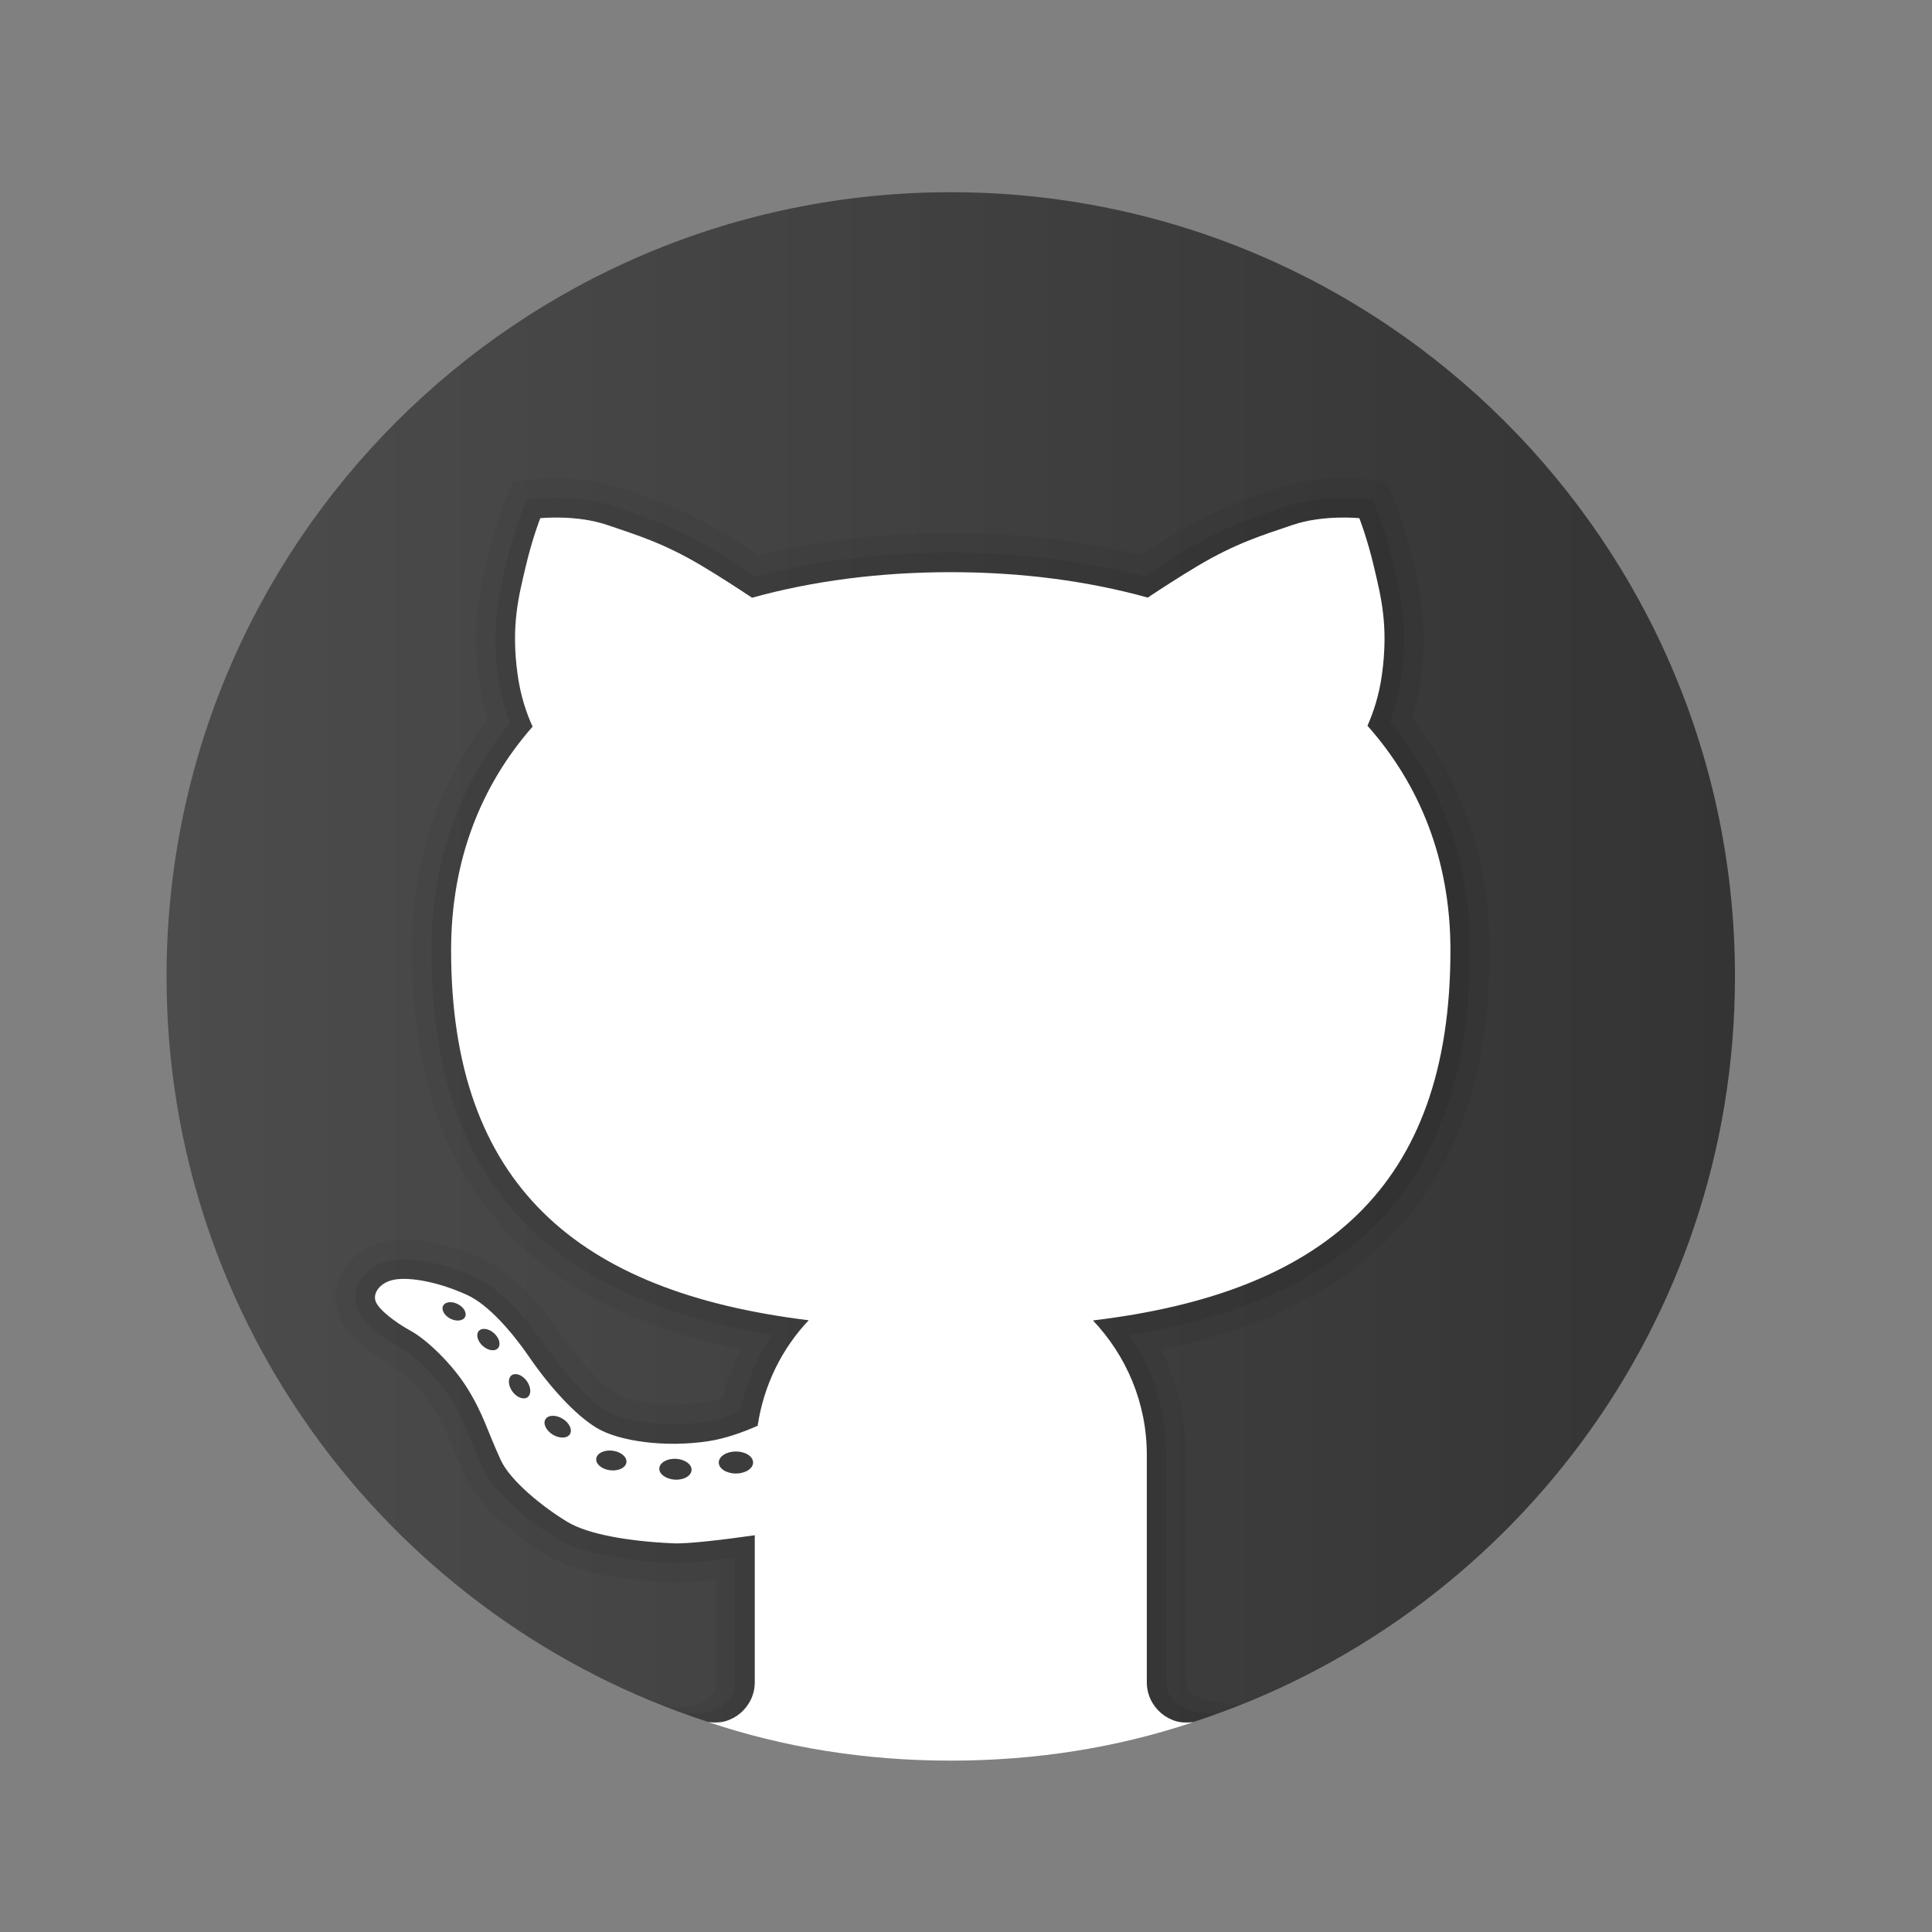 <svg width="39" height="39" viewBox="0 0 39 39" fill="none" xmlns="http://www.w3.org/2000/svg">
<rect x="0" y="0" width="39" height="39" fill="#808080" stroke="none"/>
<path d="M19.192 3.88C10.449 3.88 3.362 10.968 3.362 19.711C3.362 26.745 7.953 32.701 14.301 34.763H24.084C30.431 32.701 35.023 26.745 35.023 19.711C35.023 10.968 27.935 3.88 19.192 3.88Z" fill="url(#paint0_linear_2_671)"/>
<path opacity="0.05" d="M23.949 33.955L23.941 29.366C23.941 28.623 23.767 27.897 23.433 27.239C27.898 26.342 30.071 23.703 30.071 19.184C30.071 17.399 29.544 15.823 28.507 14.498C28.586 14.247 28.645 13.987 28.681 13.721C28.83 12.638 28.663 11.929 28.528 11.36L28.507 11.268C28.36 10.638 28.183 10.188 28.176 10.169L28.088 9.946L28 9.723L27.761 9.697L27.521 9.672C27.521 9.672 27.364 9.655 27.125 9.655C26.793 9.655 26.302 9.689 25.837 9.846L25.682 9.898C25.096 10.095 24.543 10.282 23.769 10.745C23.542 10.88 23.295 11.034 23.029 11.207C21.831 10.91 20.542 10.759 19.192 10.759C17.829 10.759 16.529 10.911 15.322 11.211C15.054 11.037 14.805 10.881 14.577 10.745C13.803 10.282 13.249 10.096 12.664 9.898L12.508 9.846C12.046 9.689 11.553 9.655 11.222 9.655C10.982 9.655 10.825 9.672 10.825 9.672L10.586 9.697L10.348 9.722L10.26 9.944L10.17 10.168C10.162 10.189 9.986 10.639 9.839 11.269L9.817 11.36C9.683 11.929 9.516 12.639 9.665 13.721C9.703 13.995 9.764 14.264 9.847 14.522C8.83 15.84 8.314 17.408 8.314 19.184C8.314 23.692 10.489 26.33 14.961 27.234C14.807 27.541 14.688 27.865 14.603 28.202C14.447 28.255 14.304 28.291 14.177 28.311C13.989 28.339 13.792 28.354 13.592 28.354C13.049 28.354 12.623 28.247 12.456 28.149C12.209 28.001 11.766 27.573 11.337 26.947C10.971 26.413 10.399 25.714 9.76 25.422C9.208 25.169 8.623 25.024 8.154 25.024C8.045 25.024 7.945 25.032 7.857 25.047C7.448 25.111 7.106 25.336 6.92 25.664C6.759 25.947 6.734 26.276 6.85 26.567C7.023 27.001 7.524 27.347 7.913 27.561C8.105 27.666 8.518 28.05 8.76 28.438C8.941 28.73 9.025 28.937 9.141 29.223C9.21 29.394 9.286 29.579 9.389 29.803C9.761 30.612 10.922 31.326 11.054 31.404C11.692 31.786 12.764 31.909 13.553 31.945L13.65 31.947H13.651C13.841 31.947 14.102 31.929 14.445 31.891V33.959C14.447 34.378 14.02 34.473 13.456 34.464L13.889 34.61C15.547 35.203 17.328 35.541 19.192 35.541C21.056 35.541 22.837 35.203 24.498 34.611L25.054 34.403C24.491 34.384 23.954 34.292 23.949 33.955Z" fill="black"/>
<path opacity="0.07" d="M24.559 34.589C24.238 34.626 23.546 34.503 23.546 33.96V29.366C23.546 28.5 23.286 27.663 22.805 26.95C27.486 26.193 29.674 23.71 29.674 19.184C29.674 17.413 29.131 15.864 28.06 14.575C28.169 14.287 28.245 13.982 28.288 13.668C28.427 12.658 28.276 12.017 28.143 11.451L28.121 11.359C27.98 10.756 27.814 10.332 27.807 10.315L27.719 10.091L27.479 10.066C27.479 10.066 27.338 10.051 27.124 10.051C26.822 10.051 26.377 10.08 25.964 10.221L25.808 10.274C25.243 10.464 24.709 10.644 23.971 11.084C23.709 11.241 23.416 11.425 23.1 11.633C21.887 11.316 20.573 11.155 19.192 11.155C17.797 11.155 16.473 11.317 15.251 11.637C14.932 11.428 14.638 11.242 14.373 11.084C13.636 10.644 13.101 10.463 12.536 10.274L12.381 10.221C11.969 10.081 11.522 10.051 11.221 10.051C11.006 10.051 10.865 10.066 10.865 10.066L10.626 10.091L10.537 10.316C10.53 10.333 10.364 10.757 10.223 11.36L10.201 11.451C10.068 12.017 9.916 12.658 10.056 13.668C10.1 13.99 10.179 14.302 10.291 14.597C9.241 15.879 8.709 17.42 8.709 19.184C8.709 23.698 10.899 26.179 15.584 26.945C15.272 27.412 15.053 27.939 14.941 28.5C14.68 28.603 14.443 28.671 14.236 28.703C14.027 28.734 13.811 28.75 13.591 28.75C13.045 28.75 12.52 28.648 12.254 28.49C11.905 28.283 11.417 27.766 11.009 27.172C10.732 26.768 10.181 26.05 9.594 25.783C9.091 25.553 8.567 25.421 8.153 25.421C8.066 25.421 7.987 25.427 7.917 25.438C7.627 25.484 7.388 25.638 7.261 25.861C7.16 26.038 7.144 26.243 7.215 26.422C7.356 26.776 7.881 27.094 8.101 27.215C8.366 27.36 8.828 27.803 9.093 28.231C9.292 28.551 9.386 28.783 9.505 29.075C9.573 29.241 9.646 29.421 9.746 29.639C10.008 30.208 10.817 30.804 11.254 31.066C11.851 31.424 12.959 31.524 13.567 31.55L13.655 31.552C13.891 31.552 14.288 31.517 14.838 31.445V33.96C14.838 34.577 14.054 34.601 13.861 34.601C13.837 34.601 14.259 34.747 14.259 34.747C15.813 35.256 17.468 35.541 19.192 35.541C20.916 35.541 22.571 35.256 24.124 34.748C24.124 34.748 24.584 34.586 24.559 34.589Z" fill="black"/>
<path d="M29.279 19.184C29.279 17.355 28.66 15.839 27.604 14.65C27.718 14.393 27.838 14.047 27.897 13.614C28.033 12.624 27.873 12.031 27.737 11.45C27.601 10.869 27.44 10.46 27.44 10.46C27.44 10.46 26.71 10.386 26.092 10.597C25.474 10.807 24.942 10.968 24.175 11.425C23.816 11.639 23.455 11.873 23.169 12.063C21.948 11.724 20.605 11.55 19.192 11.55C17.767 11.55 16.412 11.725 15.181 12.066C14.895 11.876 14.532 11.64 14.171 11.424C13.404 10.967 12.872 10.806 12.254 10.596C11.635 10.385 10.906 10.46 10.906 10.46C10.906 10.46 10.745 10.868 10.609 11.449C10.473 12.03 10.312 12.624 10.448 13.613C10.509 14.058 10.633 14.409 10.751 14.668C9.714 15.85 9.106 17.357 9.106 19.183C9.106 23.919 11.664 26.08 16.325 26.651C15.781 27.226 15.417 27.962 15.294 28.781C14.988 28.916 14.634 29.042 14.295 29.093C13.421 29.225 12.497 29.093 12.053 28.829C11.608 28.566 11.08 27.972 10.684 27.394C10.35 26.907 9.868 26.341 9.431 26.141C8.854 25.878 8.293 25.779 7.98 25.828C7.667 25.878 7.519 26.108 7.584 26.273C7.65 26.438 7.964 26.686 8.294 26.867C8.624 27.048 9.135 27.543 9.432 28.021C9.763 28.555 9.828 28.863 10.108 29.472C10.305 29.901 10.979 30.437 11.46 30.725C11.872 30.973 12.696 31.114 13.587 31.154C13.895 31.168 14.623 31.078 15.236 30.991V33.959C15.236 34.465 14.773 34.85 14.293 34.761C15.833 35.279 17.477 35.541 19.192 35.541C20.907 35.541 22.551 35.279 24.092 34.763C23.613 34.85 23.15 34.466 23.15 33.96V29.366C23.15 28.314 22.733 27.363 22.063 26.655C26.69 26.099 29.279 23.989 29.279 19.184ZM9.091 26.619C8.97 26.556 8.904 26.44 8.945 26.359C8.986 26.277 9.119 26.262 9.241 26.325C9.363 26.387 9.429 26.503 9.388 26.584C9.346 26.666 9.213 26.681 9.091 26.619ZM10.051 27.216C9.987 27.286 9.849 27.264 9.743 27.167C9.637 27.07 9.603 26.935 9.667 26.866C9.731 26.796 9.869 26.818 9.975 26.915C10.081 27.011 10.115 27.146 10.051 27.216ZM10.648 28.206C10.567 28.262 10.43 28.209 10.342 28.087C10.254 27.964 10.249 27.818 10.329 27.761C10.41 27.704 10.547 27.757 10.635 27.879C10.722 28.002 10.728 28.148 10.648 28.206ZM11.505 28.95C11.45 29.039 11.295 29.043 11.159 28.96C11.023 28.877 10.956 28.737 11.011 28.649C11.066 28.56 11.221 28.556 11.357 28.639C11.493 28.722 11.559 28.862 11.505 28.95ZM12.315 29.679C12.147 29.659 12.022 29.553 12.036 29.444C12.049 29.335 12.197 29.264 12.365 29.284C12.534 29.305 12.659 29.41 12.645 29.52C12.631 29.628 12.484 29.7 12.315 29.679ZM13.622 29.869C13.443 29.858 13.302 29.755 13.309 29.64C13.317 29.524 13.468 29.438 13.648 29.448C13.827 29.459 13.967 29.561 13.96 29.677C13.953 29.793 13.802 29.879 13.622 29.869ZM14.855 29.745C14.664 29.745 14.509 29.645 14.509 29.523C14.509 29.4 14.664 29.3 14.855 29.3C15.047 29.3 15.202 29.4 15.202 29.523C15.202 29.645 15.046 29.745 14.855 29.745Z" fill="white"/>
<defs>
<linearGradient id="paint0_linear_2_671" x1="3.362" y1="19.322" x2="35.023" y2="19.322" gradientUnits="userSpaceOnUse">
<stop stop-color="#4C4C4C"/>
<stop offset="1" stop-color="#343434"/>
</linearGradient>
</defs>
</svg>
